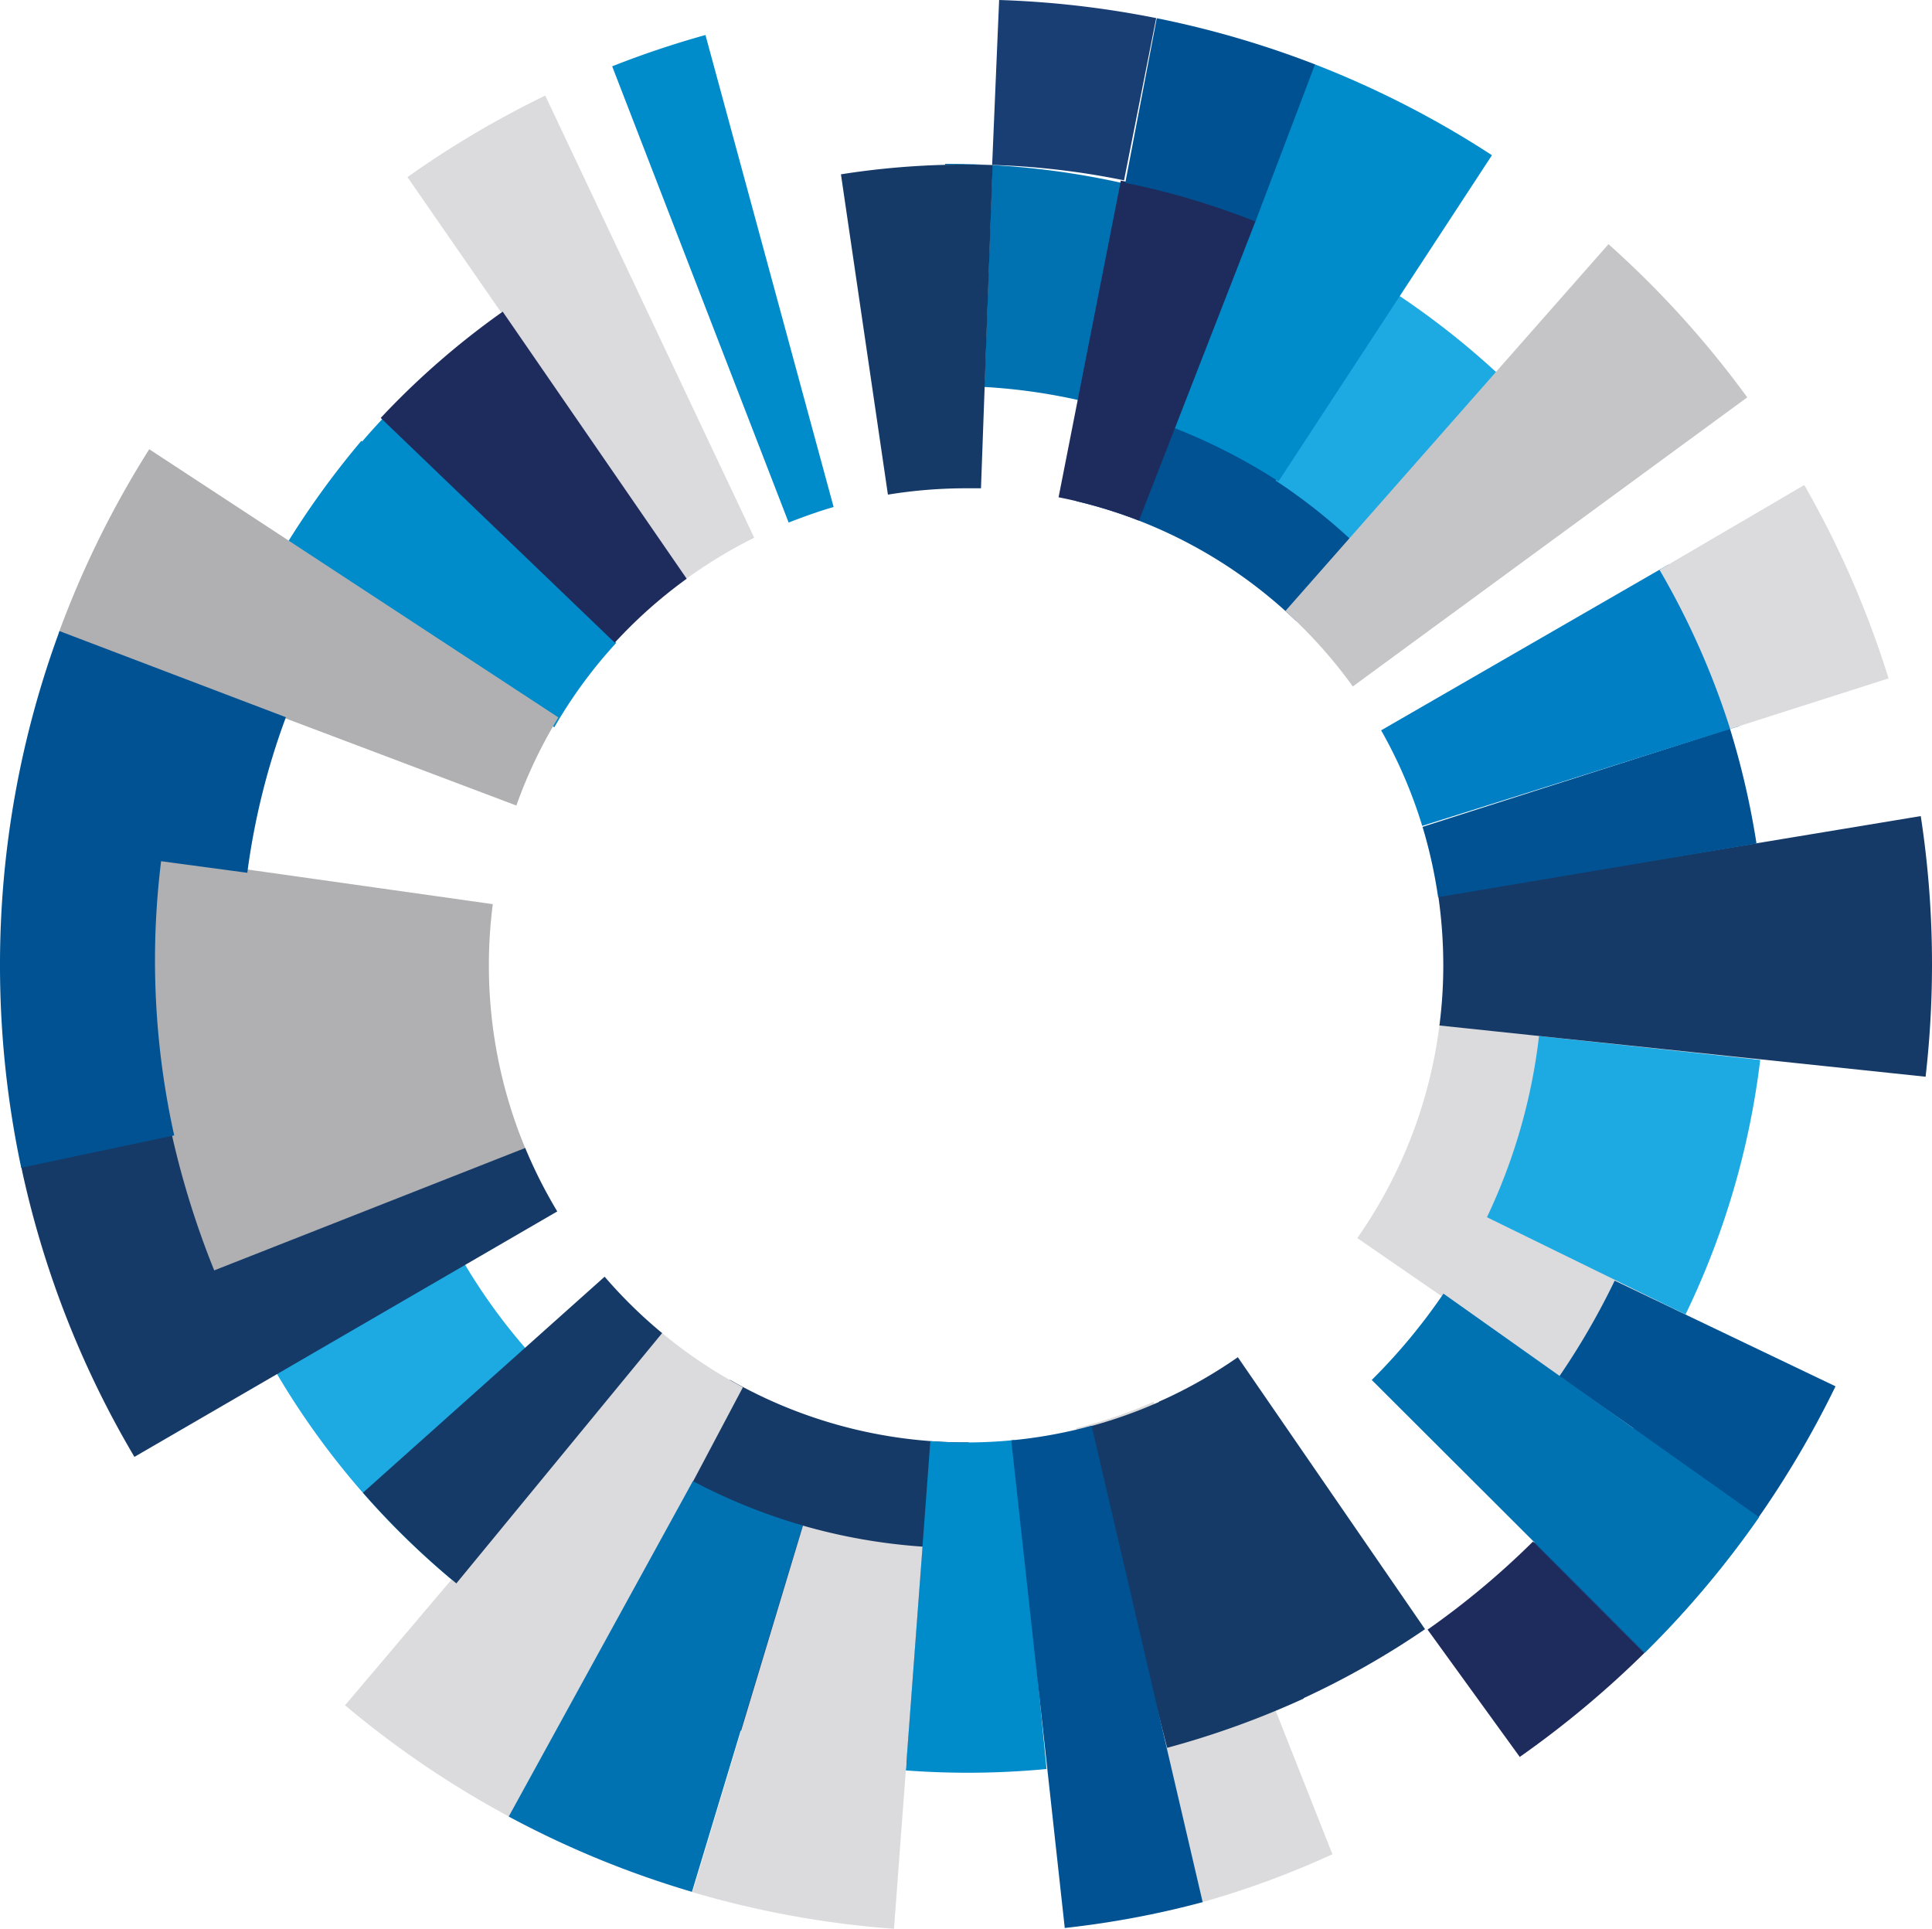 <svg id="Camada_1-2" xmlns="http://www.w3.org/2000/svg" width="34.381" height="34.321" viewBox="0 0 34.381 34.321">
  <path id="Caminho_4343" data-name="Caminho 4343" d="M102.649,25.251l3.992-3.953a15.518,15.518,0,0,0-4.26-2.846l.008-.017a15.345,15.345,0,0,0-2.419-.815l-1.23,5.5a8.465,8.465,0,0,1,3.911,2.132" transform="translate(-79.586 -14.202)" fill="#005293" fill-rule="evenodd"/>
  <path id="Caminho_4344" data-name="Caminho 4344" d="M27.524,37.71c-.171.178-.336.359-.493.541l-.014-.012a15.251,15.251,0,0,0-1.478,2.081l4.912,3.016a8.466,8.466,0,0,1,1.1-1.5l-4.031-4.13Z" transform="translate(-20.586 -30.395)" fill="#008bca" fill-rule="evenodd"/>
  <path id="Caminho_4345" data-name="Caminho 4345" d="M54.666,126.59l-2.956,4.925a15.486,15.486,0,0,0,4.83,1.707l0,.017a15.154,15.154,0,0,0,2.545.192l-.169-5.73h-.045a8.449,8.449,0,0,1-4.2-1.112" transform="translate(-41.679 -102.034)" fill="#163a67" fill-rule="evenodd"/>
  <path id="Caminho_4346" data-name="Caminho 4346" d="M124.52,96.323l4.5,3.1a13.51,13.51,0,0,0,2.6-6.77l-5.6-.487a8.448,8.448,0,0,1-1.5,4.155" transform="translate(-100.365 -74.291)" fill="#dbdadc" fill-rule="evenodd"/>
  <path id="Caminho_4347" data-name="Caminho 4347" d="M98.712,129.069l2.223,8.44a15.94,15.94,0,0,0,2.338-.859l-3.183-8.05a8.364,8.364,0,0,1-1.379.469" transform="translate(-79.562 -103.654)" fill="#dbdadc" fill-rule="evenodd"/>
  <path id="Caminho_4348" data-name="Caminho 4348" d="M137.337,95.04l3.936.425a14.34,14.34,0,0,1-1.329,4.529l-3.534-1.73a10.253,10.253,0,0,0,.927-3.224" transform="translate(-109.949 -76.604)" fill="#1da9e2" fill-rule="evenodd"/>
  <path id="Caminho_4349" data-name="Caminho 4349" d="M117.03,30.283l2.149-3.323a14.365,14.365,0,0,1,3.639,3.478l-3.152,2.355a10.264,10.264,0,0,0-2.636-2.51" transform="translate(-94.328 -21.73)" fill="#1da9e2" fill-rule="evenodd"/>
  <path id="Caminho_4350" data-name="Caminho 4350" d="M86.7,15.047V15.03a14.288,14.288,0,0,1,4.958.869l-1.311,3.709A10.266,10.266,0,0,0,87.4,19l.142-3.949c-.279-.01-.561-.012-.842,0" transform="translate(-69.882 -12.114)" fill="#0072b2" fill-rule="evenodd"/>
  <path id="Caminho_4351" data-name="Caminho 4351" d="M30.95,118.33l-2.417,3.02a14.14,14.14,0,0,1-3.253-3.8L28.6,115.56a10.35,10.35,0,0,0,2.353,2.77" transform="translate(-20.376 -93.143)" fill="#1da9e2" fill-rule="evenodd"/>
  <path id="Caminho_4352" data-name="Caminho 4352" d="M131.951,78.586l8.654.912a17.581,17.581,0,0,0,.114-1.982,17.359,17.359,0,0,0-.2-2.656l-8.586,1.422a8.631,8.631,0,0,1,.089,1.234,8.435,8.435,0,0,1-.068,1.069" transform="translate(-106.338 -60.338)" fill="#163a67" fill-rule="evenodd"/>
  <path id="Caminho_4353" data-name="Caminho 4353" d="M130.777,69.831l5.666-.954a14.452,14.452,0,0,0-.473-2.047l-5.47,1.75a8.6,8.6,0,0,1,.277,1.251" transform="translate(-105.185 -53.866)" fill="#005293" fill-rule="evenodd"/>
  <path id="Caminho_4354" data-name="Caminho 4354" d="M127.433,56.432l5.639-1.775a14.445,14.445,0,0,0-1.255-2.877L126.7,54.732a8.427,8.427,0,0,1,.731,1.7" transform="translate(-102.122 -41.736)" fill="#007fc4" fill-rule="evenodd"/>
  <path id="Caminho_4355" data-name="Caminho 4355" d="M119.123,30.268l7.016-5.142A17.343,17.343,0,0,0,123.67,22.4l-5.75,6.528a8.6,8.6,0,0,1,1.2,1.342" transform="translate(-95.046 -18.055)" fill="#c5c5c7" fill-rule="evenodd"/>
  <path id="Caminho_4356" data-name="Caminho 4356" d="M37.274,122.21l-5.624,6.638a17.223,17.223,0,0,0,3.009,2.029l4.072-7.689a8.5,8.5,0,0,1-1.457-.978" transform="translate(-25.51 -98.503)" fill="#dbdadc" fill-rule="evenodd"/>
  <path id="Caminho_4357" data-name="Caminho 4357" d="M109.574,13.324l3.8-5.806A17.129,17.129,0,0,0,110.22,5.9l-2.5,6.471a10.408,10.408,0,0,1,1.856.952" transform="translate(-86.824 -4.756)" fill="#008bca" fill-rule="evenodd"/>
  <path id="Caminho_4358" data-name="Caminho 4358" d="M49.946,135.88l-3.276,5.967a17.047,17.047,0,0,0,3.261,1.34l1.971-6.52a10.209,10.209,0,0,1-1.953-.788" transform="translate(-37.617 -109.522)" fill="#0072b2" fill-rule="evenodd"/>
  <path id="Caminho_4359" data-name="Caminho 4359" d="M98.54,22.62l2.083-5.35a15.039,15.039,0,0,0-2.405-.7L97.11,22.205a8.413,8.413,0,0,1,1.43.415" transform="translate(-78.272 -13.356)" fill="#1e2c5d" fill-rule="evenodd"/>
  <path id="Caminho_4360" data-name="Caminho 4360" d="M83.528,132.119l-.438,5.86a14.815,14.815,0,0,0,2.506-.025l-.572-5.854a8.413,8.413,0,0,1-.859.043q-.32,0-.634-.023" transform="translate(-66.972 -106.475)" fill="#008bca" fill-rule="evenodd"/>
  <path id="Caminho_4361" data-name="Caminho 4361" d="M99.53,128.87l1.463,5.7a15.66,15.66,0,0,0,2.431-.877l-2.485-5.319a8.365,8.365,0,0,1-1.408.5" transform="translate(-80.223 -103.468)" fill="#163a67" fill-rule="evenodd"/>
  <path id="Caminho_4362" data-name="Caminho 4362" d="M106.32,125.3l2.555,5.284a14.9,14.9,0,0,0,2.18-1.236l-3.331-4.84a8.443,8.443,0,0,1-1.4.79" transform="translate(-85.696 -100.357)" fill="#163a67" fill-rule="evenodd"/>
  <path id="Caminho_4363" data-name="Caminho 4363" d="M79.649,20.862l.208-5.757a14.177,14.177,0,0,0-2.7.165l.836,5.7a8.615,8.615,0,0,1,1.387-.113c.089,0,.178,0,.266,0" transform="translate(-62.192 -12.168)" fill="#163a67" fill-rule="evenodd"/>
  <path id="Caminho_4364" data-name="Caminho 4364" d="M60.1,11.607,57.82,3.21a16.676,16.676,0,0,0-1.66.557L59.3,11.885c.262-.1.532-.2.805-.277" transform="translate(-45.266 -2.587)" fill="#008bca" fill-rule="evenodd"/>
  <path id="Caminho_4365" data-name="Caminho 4365" d="M65.487,139.95l-1.967,6.522a17.114,17.114,0,0,0,3.587.652l.508-6.8a10.264,10.264,0,0,1-2.128-.374" transform="translate(-51.198 -112.802)" fill="#dbdadc" fill-rule="evenodd"/>
  <path id="Caminho_4366" data-name="Caminho 4366" d="M43.551,16.638,39.832,8.77a17.157,17.157,0,0,0-2.452,1.451l4.954,7.154a8.493,8.493,0,0,1,1.216-.737" transform="translate(-30.129 -7.069)" fill="#dbdadc" fill-rule="evenodd"/>
  <path id="Caminho_4367" data-name="Caminho 4367" d="M40.373,33.341,37.1,28.59a14.2,14.2,0,0,0-2.171,1.891l4.165,4a8.479,8.479,0,0,1,1.278-1.137" transform="translate(-28.154 -23.044)" fill="#1e2c5d" fill-rule="evenodd"/>
  <path id="Caminho_4368" data-name="Caminho 4368" d="M14.28,45.982,7,41.21A17.148,17.148,0,0,0,5.39,44.475l8.143,3.075a8.424,8.424,0,0,1,.747-1.567" transform="translate(-4.344 -33.216)" fill="#b0b0b2" fill-rule="evenodd"/>
  <path id="Caminho_4369" data-name="Caminho 4369" d="M20.112,79.474l-5.907-.834a14.381,14.381,0,0,0,.178,4.935l-.017,0a15.511,15.511,0,0,0,.766,2.434l5.558-2.19a8.472,8.472,0,0,1-.648-3.259,8.383,8.383,0,0,1,.07-1.088" transform="translate(-11.342 -63.385)" fill="#b0b0b2" fill-rule="evenodd"/>
  <path id="Caminho_4370" data-name="Caminho 4370" d="M10.894,104.214l-5.534,2.178A15.582,15.582,0,0,1,4.6,103.95l-2.677.586a17.121,17.121,0,0,0,2.017,5.175l7.525-4.368a8.549,8.549,0,0,1-.57-1.129" transform="translate(-1.548 -83.786)" fill="#163a67" fill-rule="evenodd"/>
  <path id="Caminho_4371" data-name="Caminho 4371" d="M141.168,119.2l1.327.925a17.363,17.363,0,0,1-1.775,2.039l1.961,1.959a17.262,17.262,0,0,0,3.406-4.747l-3.93-1.88a13.036,13.036,0,0,1-.987,1.705" transform="translate(-113.423 -94.707)" fill="#005293" fill-rule="evenodd"/>
  <path id="Caminho_4372" data-name="Caminho 4372" d="M105.544,5.292l1.063-2.8a17.17,17.17,0,0,0-2.817-.822L103.23,4.6a13.378,13.378,0,0,1,2.314.687" transform="translate(-83.205 -1.346)" fill="#005191" fill-rule="evenodd"/>
  <path id="Caminho_4373" data-name="Caminho 4373" d="M93.367,3.208,93.939.322A17.009,17.009,0,0,0,91.144,0L91.02,2.935a13.794,13.794,0,0,1,2.347.274" transform="translate(-73.364)" fill="#183e74" fill-rule="evenodd"/>
  <path id="Caminho_4374" data-name="Caminho 4374" d="M130.96,142.977l1.641,2.266a17.449,17.449,0,0,0,2.217-1.849l-1.981-1.984a14.509,14.509,0,0,1-1.878,1.569" transform="translate(-105.556 -113.979)" fill="#1e2c5d" fill-rule="evenodd"/>
  <path id="Caminho_4375" data-name="Caminho 4375" d="M.378,67.44,3.1,66.864a14.368,14.368,0,0,1-.233-4.879l1.534.206a12.653,12.653,0,0,1,.687-2.768L1.059,57.89A17.143,17.143,0,0,0,0,63.841a17.318,17.318,0,0,0,.378,3.6" transform="translate(0 -46.66)" fill="#005293" fill-rule="evenodd"/>
  <path id="Caminho_4376" data-name="Caminho 4376" d="M37.583,117.12l-4.3,3.843a14.336,14.336,0,0,0,1.662,1.614l3.662-4.454a8.431,8.431,0,0,1-1.02-1" transform="translate(-26.824 -94.401)" fill="#163a67" fill-rule="evenodd"/>
  <path id="Caminho_4377" data-name="Caminho 4377" d="M152.23,46l2.578-1.509a17.138,17.138,0,0,1,1.5,3.441l-2.819.9A14.029,14.029,0,0,0,152.232,46" transform="translate(-122.7 -35.86)" fill="#dbdadc" fill-rule="evenodd"/>
  <path id="Caminho_4378" data-name="Caminho 4378" d="M132.714,122.647,127.1,118.67a10.422,10.422,0,0,1-1.276,1.536c1.591,1.589,3.746,3.736,4.859,4.855a17.2,17.2,0,0,0,2.035-2.415" transform="translate(-101.413 -95.65)" fill="#0072b2" fill-rule="evenodd"/>
  <path id="Caminho_4379" data-name="Caminho 4379" d="M92.77,131.05l.952,8.677a16.319,16.319,0,0,0,2.454-.46L94.2,130.79a8.509,8.509,0,0,1-1.432.26" transform="translate(-74.774 -105.419)" fill="#005293" fill-rule="evenodd"/>
</svg>
